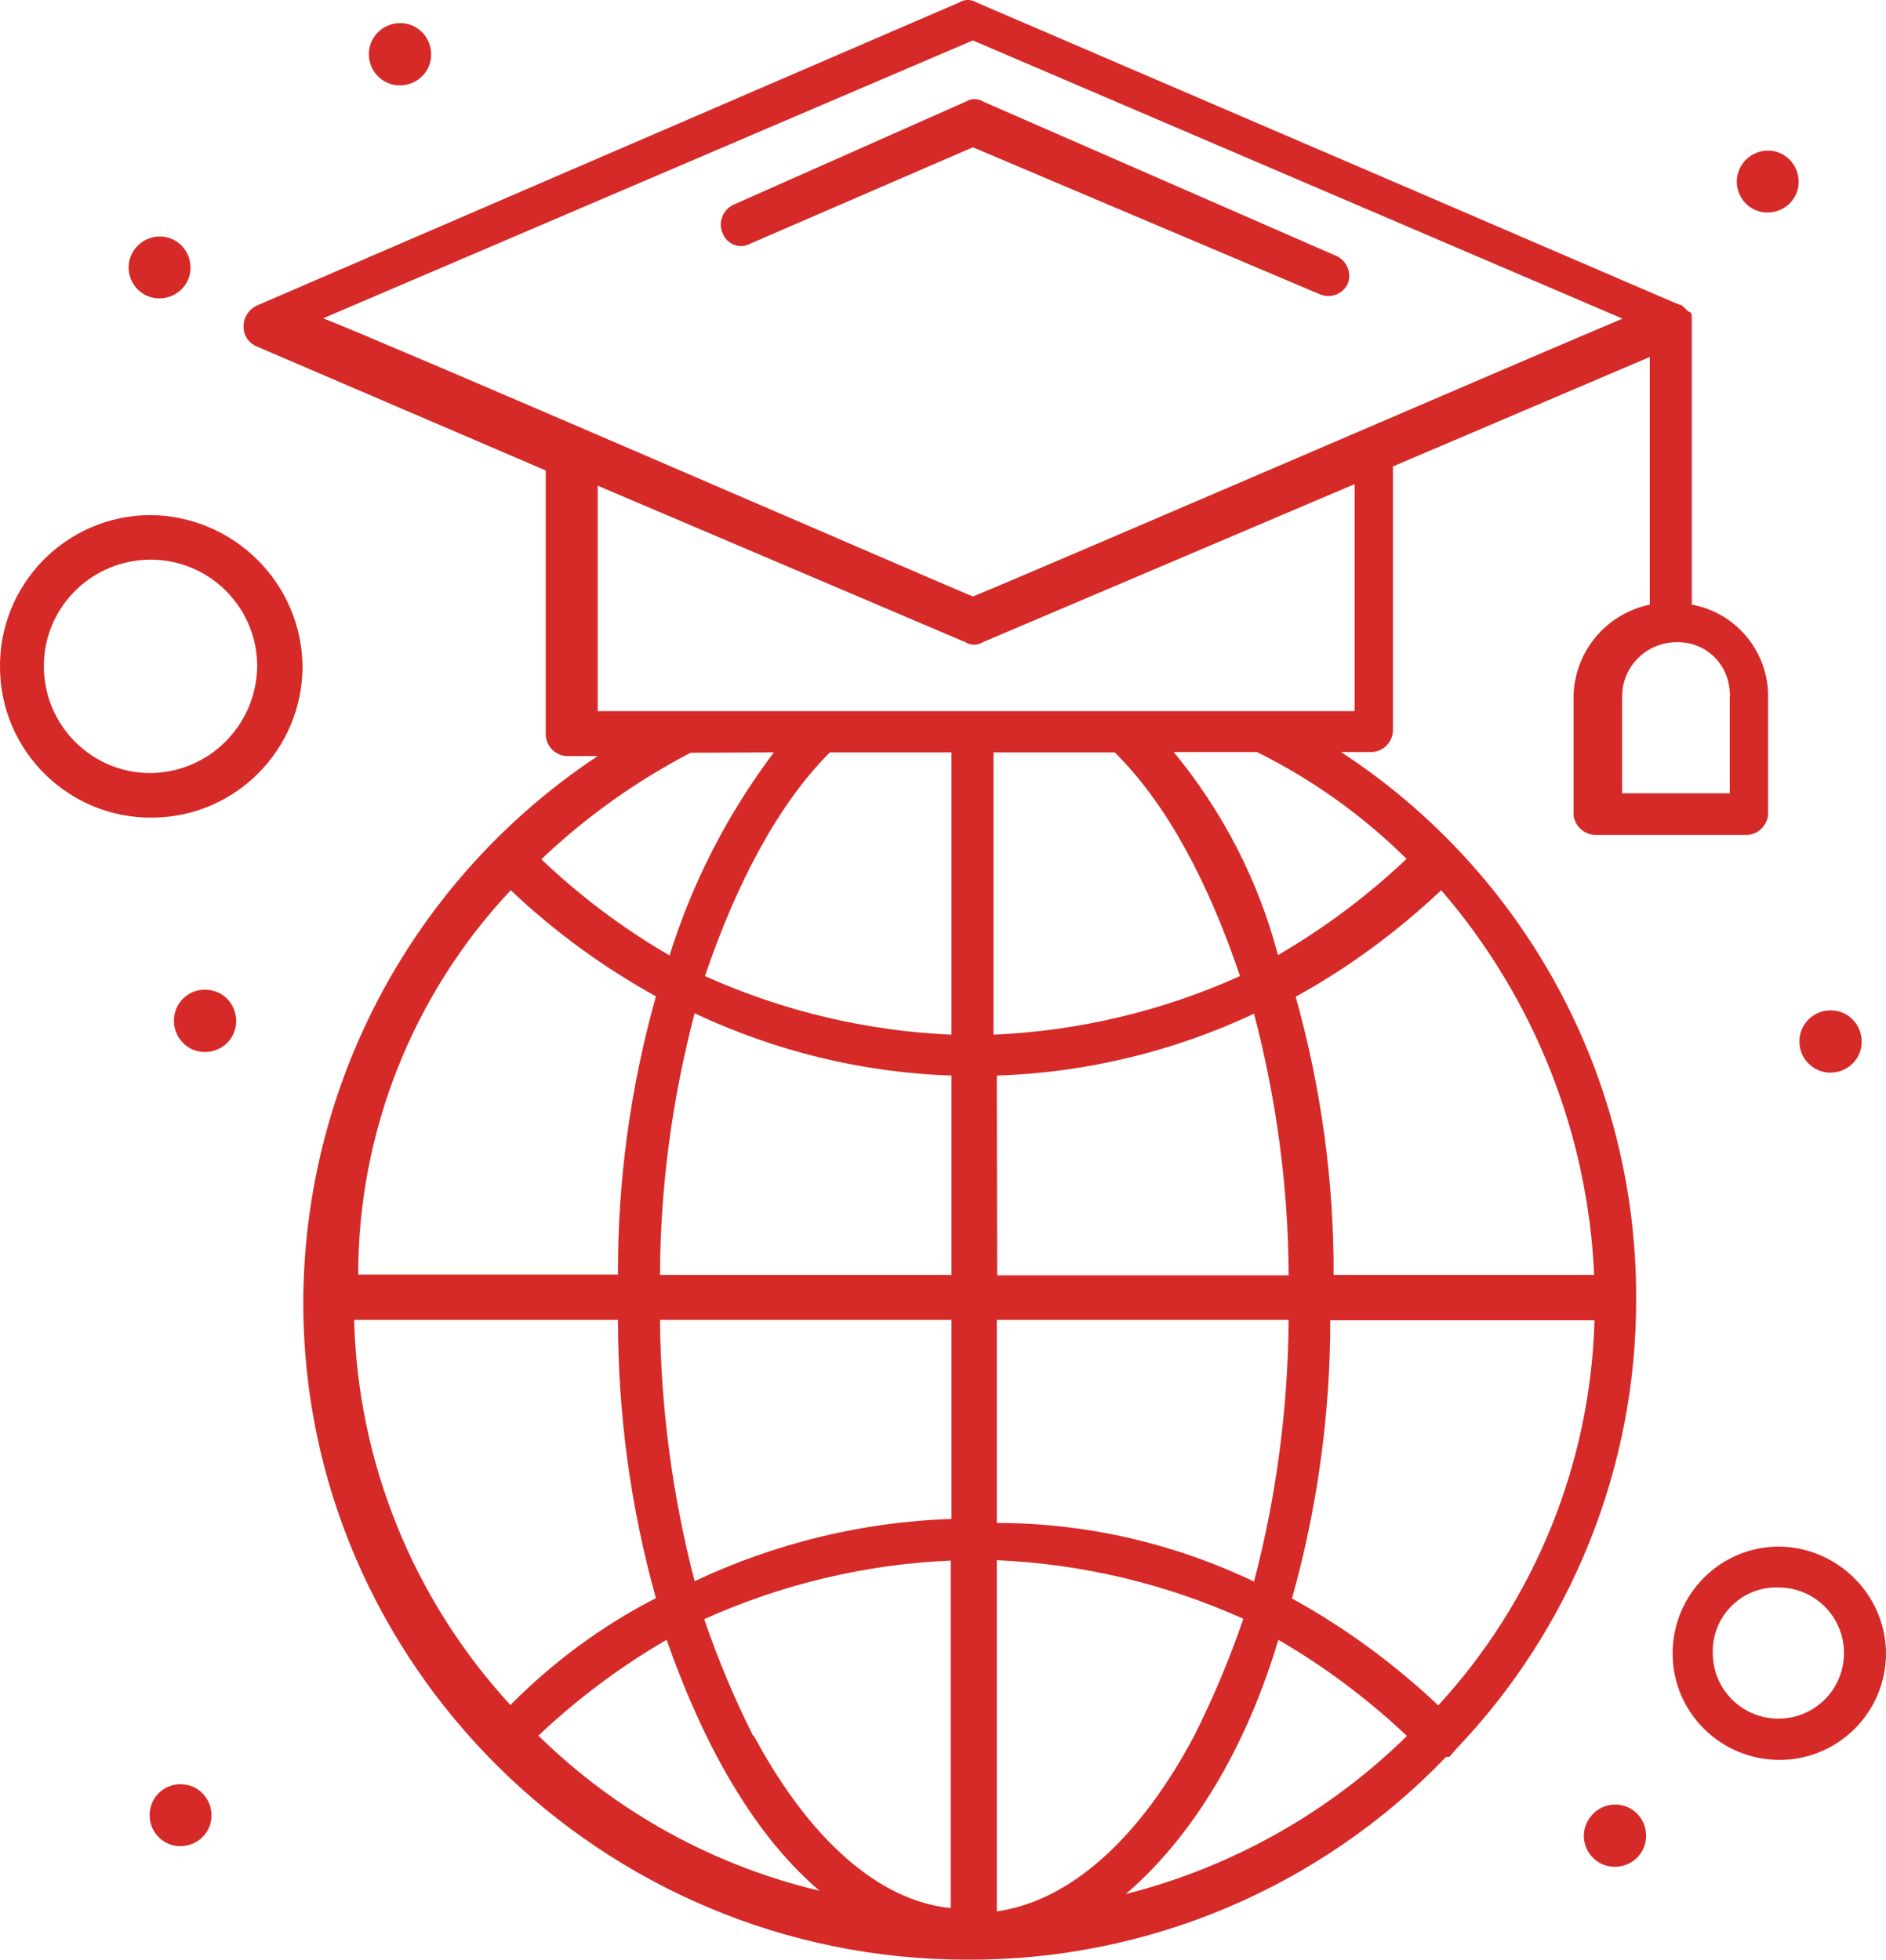 <svg xmlns="http://www.w3.org/2000/svg" xmlns:xlink="http://www.w3.org/1999/xlink" version="1.1" id="Layer_1" x="0px" y="0px" style="enable-background:new 0 0 1080 1080;" xml:space="preserve" viewBox="284.1 274.13 511.8 531.78">
<style type="text/css">
	.st0{fill:#D52A28;}
</style>
<g id="_504_Graduation_Cap_Education_Geography_Globe">
	<path class="st0" d="M480.2,337.4c1,2.7,4,4.2,6.7,3.2c0.3-0.1,0.6-0.2,0.9-0.4l60.3-26.1l94.2,39.9c2.9,1.2,6.1,0,7.5-2.8   c1.2-2.8-0.1-6.1-2.8-7.5l-96.1-42c-1.4-0.9-3.3-0.9-4.7,0l-63.1,28C480.2,331.1,478.9,334.5,480.2,337.4z"/>
	<path class="st0" d="M679.1,748.9c31.5-32.9,49.1-76.7,49-122.3l0,0c0.2-59.9-30-115.7-80.1-148.4h8.5c3-0.2,5.4-2.6,5.6-5.6v-71.9   l69.7-29.7v67.2c-12,2.5-20.6,13-20.7,25.2v31.7c0.2,3,2.7,5.4,5.7,5.6h41.5c3-0.2,5.4-2.6,5.6-5.6v-31.7   c0.2-12.3-8.6-23-20.7-25.2v-77.6c0-0.9,0-1.9-0.9-1.9l0,0l-0.9-0.9l-1-0.9c-0.9,0,8.5,3.7-191.3-82.1c-1.4-0.9-3.3-0.9-4.7,0   L353.9,357c-2.2,1-3.7,3.2-3.7,5.6c-0.1,2.5,1.4,4.7,3.7,5.6l78.3,33.6v71.9c0.2,3,2.6,5.4,5.6,5.6h8.5   c-49.8,33-79.8,88.7-79.9,148.4c0,98,81.1,178.2,180,178.2c49.1,0.3,96.1-19.6,130.1-55h0.9L679.1,748.9z M634.7,707.9   c6.9-24.6,10.4-50,10.4-75.5h71.7c-1.1,38.8-16.1,75.9-42.4,104.5C662.4,725.6,649.1,715.8,634.7,707.9L634.7,707.9z M422.6,736.8   c-26.3-28.6-41.4-65.7-42.4-104.5h71.6c0,25.5,3.4,50.9,10.3,75.5C447.6,715.2,434.2,725.1,422.6,736.8L422.6,736.8z M509.3,478.3   h33v76.6c-23.1-1-45.8-6.4-66.9-15.9C484,513.7,495.3,492.3,509.3,478.3L509.3,478.3z M586.6,478.3c14.2,14,25.5,35.5,34,60.7   c-21.1,9.5-43.8,14.9-66.9,15.9v-76.6H586.6z M554.6,566c24.2-0.8,47.9-6.5,69.8-16.8c6.1,23.2,9.3,47,9.4,71h-79.1L554.6,566z    M542.3,566v54.1h-79.1c0.1-24,3.3-47.8,9.4-71C494.5,559.4,518.2,565.2,542.3,566L542.3,566z M463.2,632.3h79.1v54   c-24.1,0.8-47.9,6.6-69.7,16.9C466.6,680.1,463.4,656.2,463.2,632.3L463.2,632.3z M554.6,632.3h79.2c-0.2,24-3.3,47.8-9.4,71   c-21.8-10.4-45.6-15.9-69.8-15.9V632.3z M716.7,620.1h-70.7c0.1-25.5-3.4-50.9-10.3-75.5c14.4-7.9,27.6-17.7,39.5-28.9   C700.4,544.9,715,581.7,716.7,620.1z M665.8,507.2c-10.6,10-22.3,18.8-34.9,26.1c-5.3-20.2-15-39-28.3-55.1h22.6   C640.3,485.7,654,495.5,665.8,507.2L665.8,507.2z M753.5,463.3v26.1h-29.2v-26.1c-0.1-8.2,6.5-14.8,14.6-14.9c0.1,0,0.3,0,0.4,0   c7.8-0.1,14.1,6.1,14.2,13.9C753.6,462.7,753.6,463,753.5,463.3L753.5,463.3z M548.1,285.1l176.3,75.5   C706.6,368,566,428.7,548.1,436c-17.8-7.5-157.4-68.1-176.3-75.5L548.1,285.1z M445.3,405.5l100.8,42.9c1.4,0.9,3.3,0.9,4.7,0   l100.9-42.9v61.6H446.3v-61.6H445.3z M494.1,478.3c-12.5,16.6-22.1,35.2-28.3,55.1c-12.6-7.3-24.3-16.1-34.8-26.1   c12.1-11.5,25.7-21.2,40.5-28.9L494.1,478.3z M422.6,515.6c11.9,11.3,25.2,21,39.5,28.9c-6.9,24.6-10.4,49.9-10.3,75.5h-70.5   c0-38.8,14.9-76.2,41.5-104.4H422.6z M430.1,745.2c10.6-10,22.3-18.8,34.9-26.1c8.5,24.3,21.7,51.3,41.5,68.1   c-28.7-6.8-55.1-21.3-76.2-42L430.1,745.2z M488.5,745.2c-5.2-10.3-9.6-20.9-13.3-31.7c21.1-9.5,43.8-14.9,66.9-15.9v94.3   c-19.5-1.9-38.4-18.7-53.4-46.7L488.5,745.2z M554.6,792.8v-95.3c23.1,1,45.8,6.4,66.9,15.9c-3.7,10.9-8.2,21.5-13.3,31.7   C593.3,773.2,574.4,790,554.6,792.8z M631,719.1c12.6,7.3,24.3,16.1,34.9,26.1c-21.2,20.8-47.5,35.6-76.3,42.9   C610.2,770.4,623.5,744.3,631,719.1L631,719.1z"/>
	<path class="st0" d="M324.7,413.9c-22.7,0.2-40.9,18.8-40.6,41.5c0.2,22.7,18.8,40.9,41.5,40.6c22.5-0.2,40.6-18.6,40.6-41.1   C365.9,432.2,347.4,414,324.7,413.9z M324.7,483.9c-16-0.1-28.8-13.2-28.7-29.2c0.1-16,13.2-28.8,29.2-28.7   c15.9,0.1,28.7,13.1,28.7,28.9C353.7,471,340.7,483.9,324.7,483.9z"/>
	<path class="st0" d="M766.7,693.8c-16,0.1-28.8,13.2-28.7,29.2c0.1,16,13.2,28.8,29.2,28.7c15.9-0.1,28.7-13.1,28.7-28.9   C795.8,706.8,782.7,693.9,766.7,693.8z M766.7,740.5c-9.8,0-17.8-7.9-17.8-17.8c-0.3-9.5,7.2-17.5,16.7-17.8c0.4,0,0.7,0,1.1,0   c9.8,0,17.8,7.9,17.8,17.8C784.5,732.6,776.5,740.5,766.7,740.5z"/>
	<path class="st0" d="M763.9,315c4.6,0,8.3,3.8,8.3,8.5c0,4.6-3.8,8.3-8.5,8.3c-4.6,0-8.3-3.8-8.3-8.4   C755.5,318.7,759.2,315,763.9,315z"/>
	<path class="st0" d="M392.7,280.4c4.7,0,8.4,3.8,8.4,8.5c0,4.7-3.8,8.4-8.5,8.4c-4.7,0-8.4-3.8-8.4-8.5S388.1,280.4,392.7,280.4   C392.7,280.4,392.7,280.4,392.7,280.4z"/>
	<path class="st0" d="M327.5,338.3c4.6,0,8.3,3.8,8.3,8.5c0,4.6-3.8,8.3-8.5,8.3c-4.6,0-8.3-3.8-8.3-8.4   C319,342.1,322.8,338.3,327.5,338.3C327.5,338.3,327.5,338.3,327.5,338.3z"/>
	<path class="st0" d="M780.9,548.3c4.7,0,8.4,3.8,8.4,8.5c0,4.7-3.8,8.4-8.5,8.4c-4.6,0-8.4-3.8-8.4-8.4   C772.4,552,776.2,548.3,780.9,548.3z"/>
	<path class="st0" d="M339.8,542.7c4.7,0,8.4,3.8,8.4,8.5c0,4.7-3.8,8.4-8.5,8.4c-4.7,0-8.4-3.8-8.4-8.5   C331.3,546.4,335.1,542.6,339.8,542.7C339.8,542.7,339.8,542.7,339.8,542.7z"/>
	<path class="st0" d="M333.2,758.3c4.6,0,8.3,3.8,8.3,8.5c0,4.6-3.8,8.3-8.5,8.3c-4.6,0-8.3-3.8-8.3-8.4   C324.7,762,328.5,758.2,333.2,758.3C333.2,758.3,333.2,758.3,333.2,758.3z"/>
	<path class="st0" d="M722.4,763.8c4.7,0,8.4,3.8,8.4,8.5c0,4.7-3.8,8.4-8.5,8.4c-4.7,0-8.4-3.8-8.4-8.5   C714,767.6,717.8,763.8,722.4,763.8C722.4,763.8,722.4,763.8,722.4,763.8z"/>
</g>
</svg>